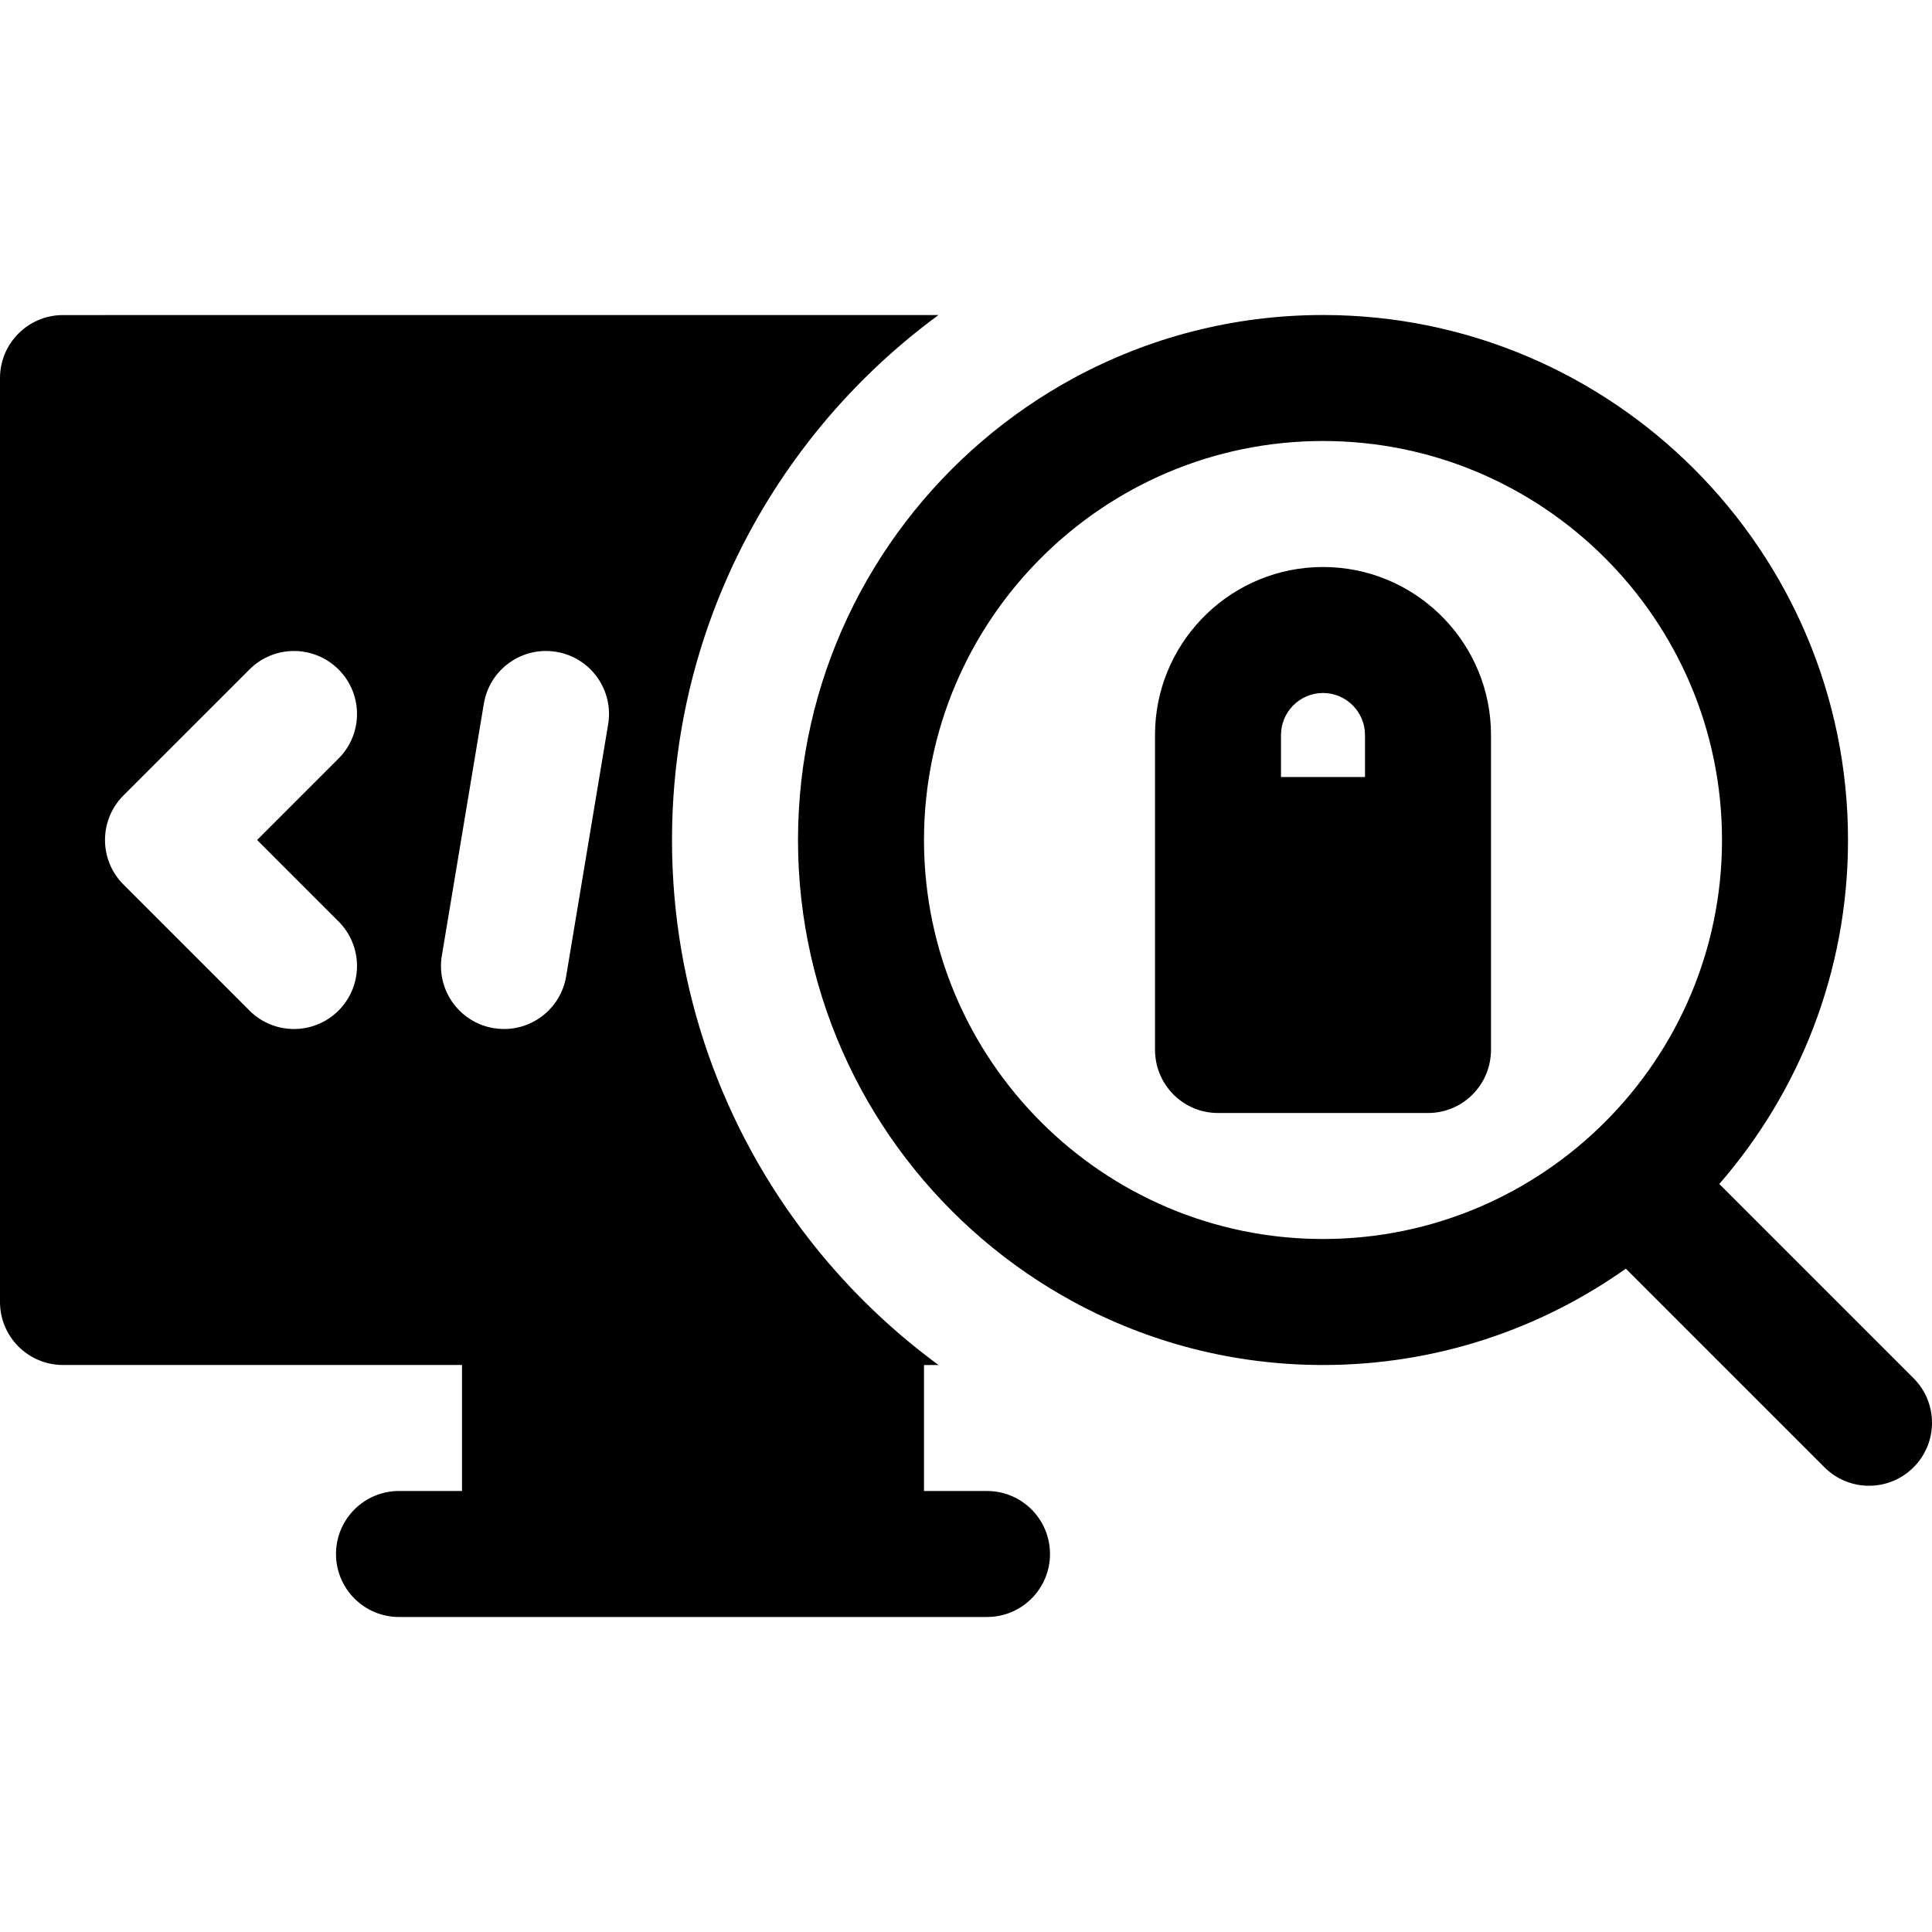 <?xml version="1.0" encoding="iso-8859-1"?>
<!-- Generator: Adobe Illustrator 19.0.0, SVG Export Plug-In . SVG Version: 6.00 Build 0)  -->
<svg version="1.1" id="Layer_1" xmlns="http://www.w3.org/2000/svg" xmlns:xlink="http://www.w3.org/1999/xlink" x="0px" y="0px"
	 viewBox="0 0 512 512" style="enable-background:new 0 0 512 512;" xml:space="preserve">
<g>
	<g>
		<path d="M261.565,395.13H244.87v-33.391h3.853c-1.298-0.952-2.583-1.921-3.853-2.908c-5.502-4.281-10.739-8.884-15.682-13.787
			c-5.282-5.239-10.227-10.815-14.801-16.696c-22.737-29.226-36.3-65.927-36.3-105.739c0-39.809,13.559-76.506,36.293-105.731
			c4.573-5.879,9.518-11.458,14.799-16.697c6.083-6.033,12.614-11.615,19.534-16.696L16.695,83.498C7.474,83.499,0,90.972,0,100.193
			v244.849c0,9.22,7.475,16.696,16.696,16.696h105.739v33.391h-16.696c-9.22,0-16.696,7.475-16.696,16.696
			c0,9.22,7.475,16.696,16.696,16.696h33.391h89.043h33.391c9.22,0,16.696-7.475,16.696-16.696
			C278.261,402.605,270.786,395.13,261.565,395.13z M89.718,244.195c6.52,6.519,6.52,17.091,0,23.611
			c-3.259,3.259-7.532,4.89-11.805,4.89c-4.273,0-8.546-1.631-11.805-4.891l-32.717-32.716l-0.674-0.674
			c-6.52-6.519-6.52-17.091,0-23.611l0.674-0.676l32.717-32.716c6.519-6.52,17.091-6.52,23.611,0c6.52,6.519,6.52,17.091,0,23.611
			l-21.586,21.585L89.718,244.195z M161.164,191.962l-11.13,66.783c-1.361,8.166-8.435,13.953-16.449,13.953
			c-0.912,0-1.835-0.075-2.765-0.229c-9.096-1.516-15.24-10.118-13.724-19.213l11.13-66.783
			c1.515-9.097,10.119-15.251,19.213-13.724C156.536,174.264,162.68,182.866,161.164,191.962z"/>
	</g>
</g>
<g>
	<g>
		<path d="M507.109,365.238l-27.833-27.834l-11.821-11.82l-11.82-11.821c21.235-24.432,34.107-56.318,34.107-91.154
			c0-76.718-62.414-139.13-139.133-139.13c0,0,0,0-0.001,0c-23.884,0-46.38,6.053-66.04,16.7
			c-8.692,4.707-16.826,10.318-24.282,16.697c-29.853,25.536-48.808,63.46-48.808,105.732c0,42.276,18.957,80.201,48.813,105.739
			c7.456,6.379,15.591,11.99,24.283,16.696c19.657,10.646,42.152,16.696,66.034,16.696c29.863,0,57.555-9.459,80.246-25.534
			l11.948,11.949l11.923,11.923l28.773,28.772c3.26,3.26,7.533,4.891,11.805,4.891s8.546-1.631,11.805-4.891
			C513.631,382.329,513.631,371.757,507.109,365.238z M350.609,328.347c-58.305,0-105.739-47.435-105.739-105.739
			s47.435-105.739,105.739-105.739c58.306,0,105.741,47.435,105.741,105.739S408.914,328.347,350.609,328.347z"/>
	</g>
</g>
<g>
	<g>
		<path d="M352.897,150.319c-0.762-0.024-1.52-0.059-2.288-0.059s-1.526,0.035-2.288,0.059c-23.49,1.193-42.233,20.68-42.233,44.462
			v27.827v55.652c0,0.461,0.032,0.914,0.07,1.366c0.696,8.58,7.866,15.33,16.626,15.33h27.826h27.826
			c8.759,0,15.929-6.75,16.627-15.329c0.037-0.451,0.07-0.905,0.07-1.366v-55.652v-27.827
			C395.13,171,376.387,151.513,352.897,150.319z M361.739,205.913h-11.13h-11.13v-11.132c0-6.137,4.993-11.129,11.13-11.129
			s11.13,4.992,11.13,11.129V205.913z"/>
	</g>
</g>
<g>
</g>
<g>
</g>
<g>
</g>
<g>
</g>
<g>
</g>
<g>
</g>
<g>
</g>
<g>
</g>
<g>
</g>
<g>
</g>
<g>
</g>
<g>
</g>
<g>
</g>
<g>
</g>
<g>
</g>
</svg>
